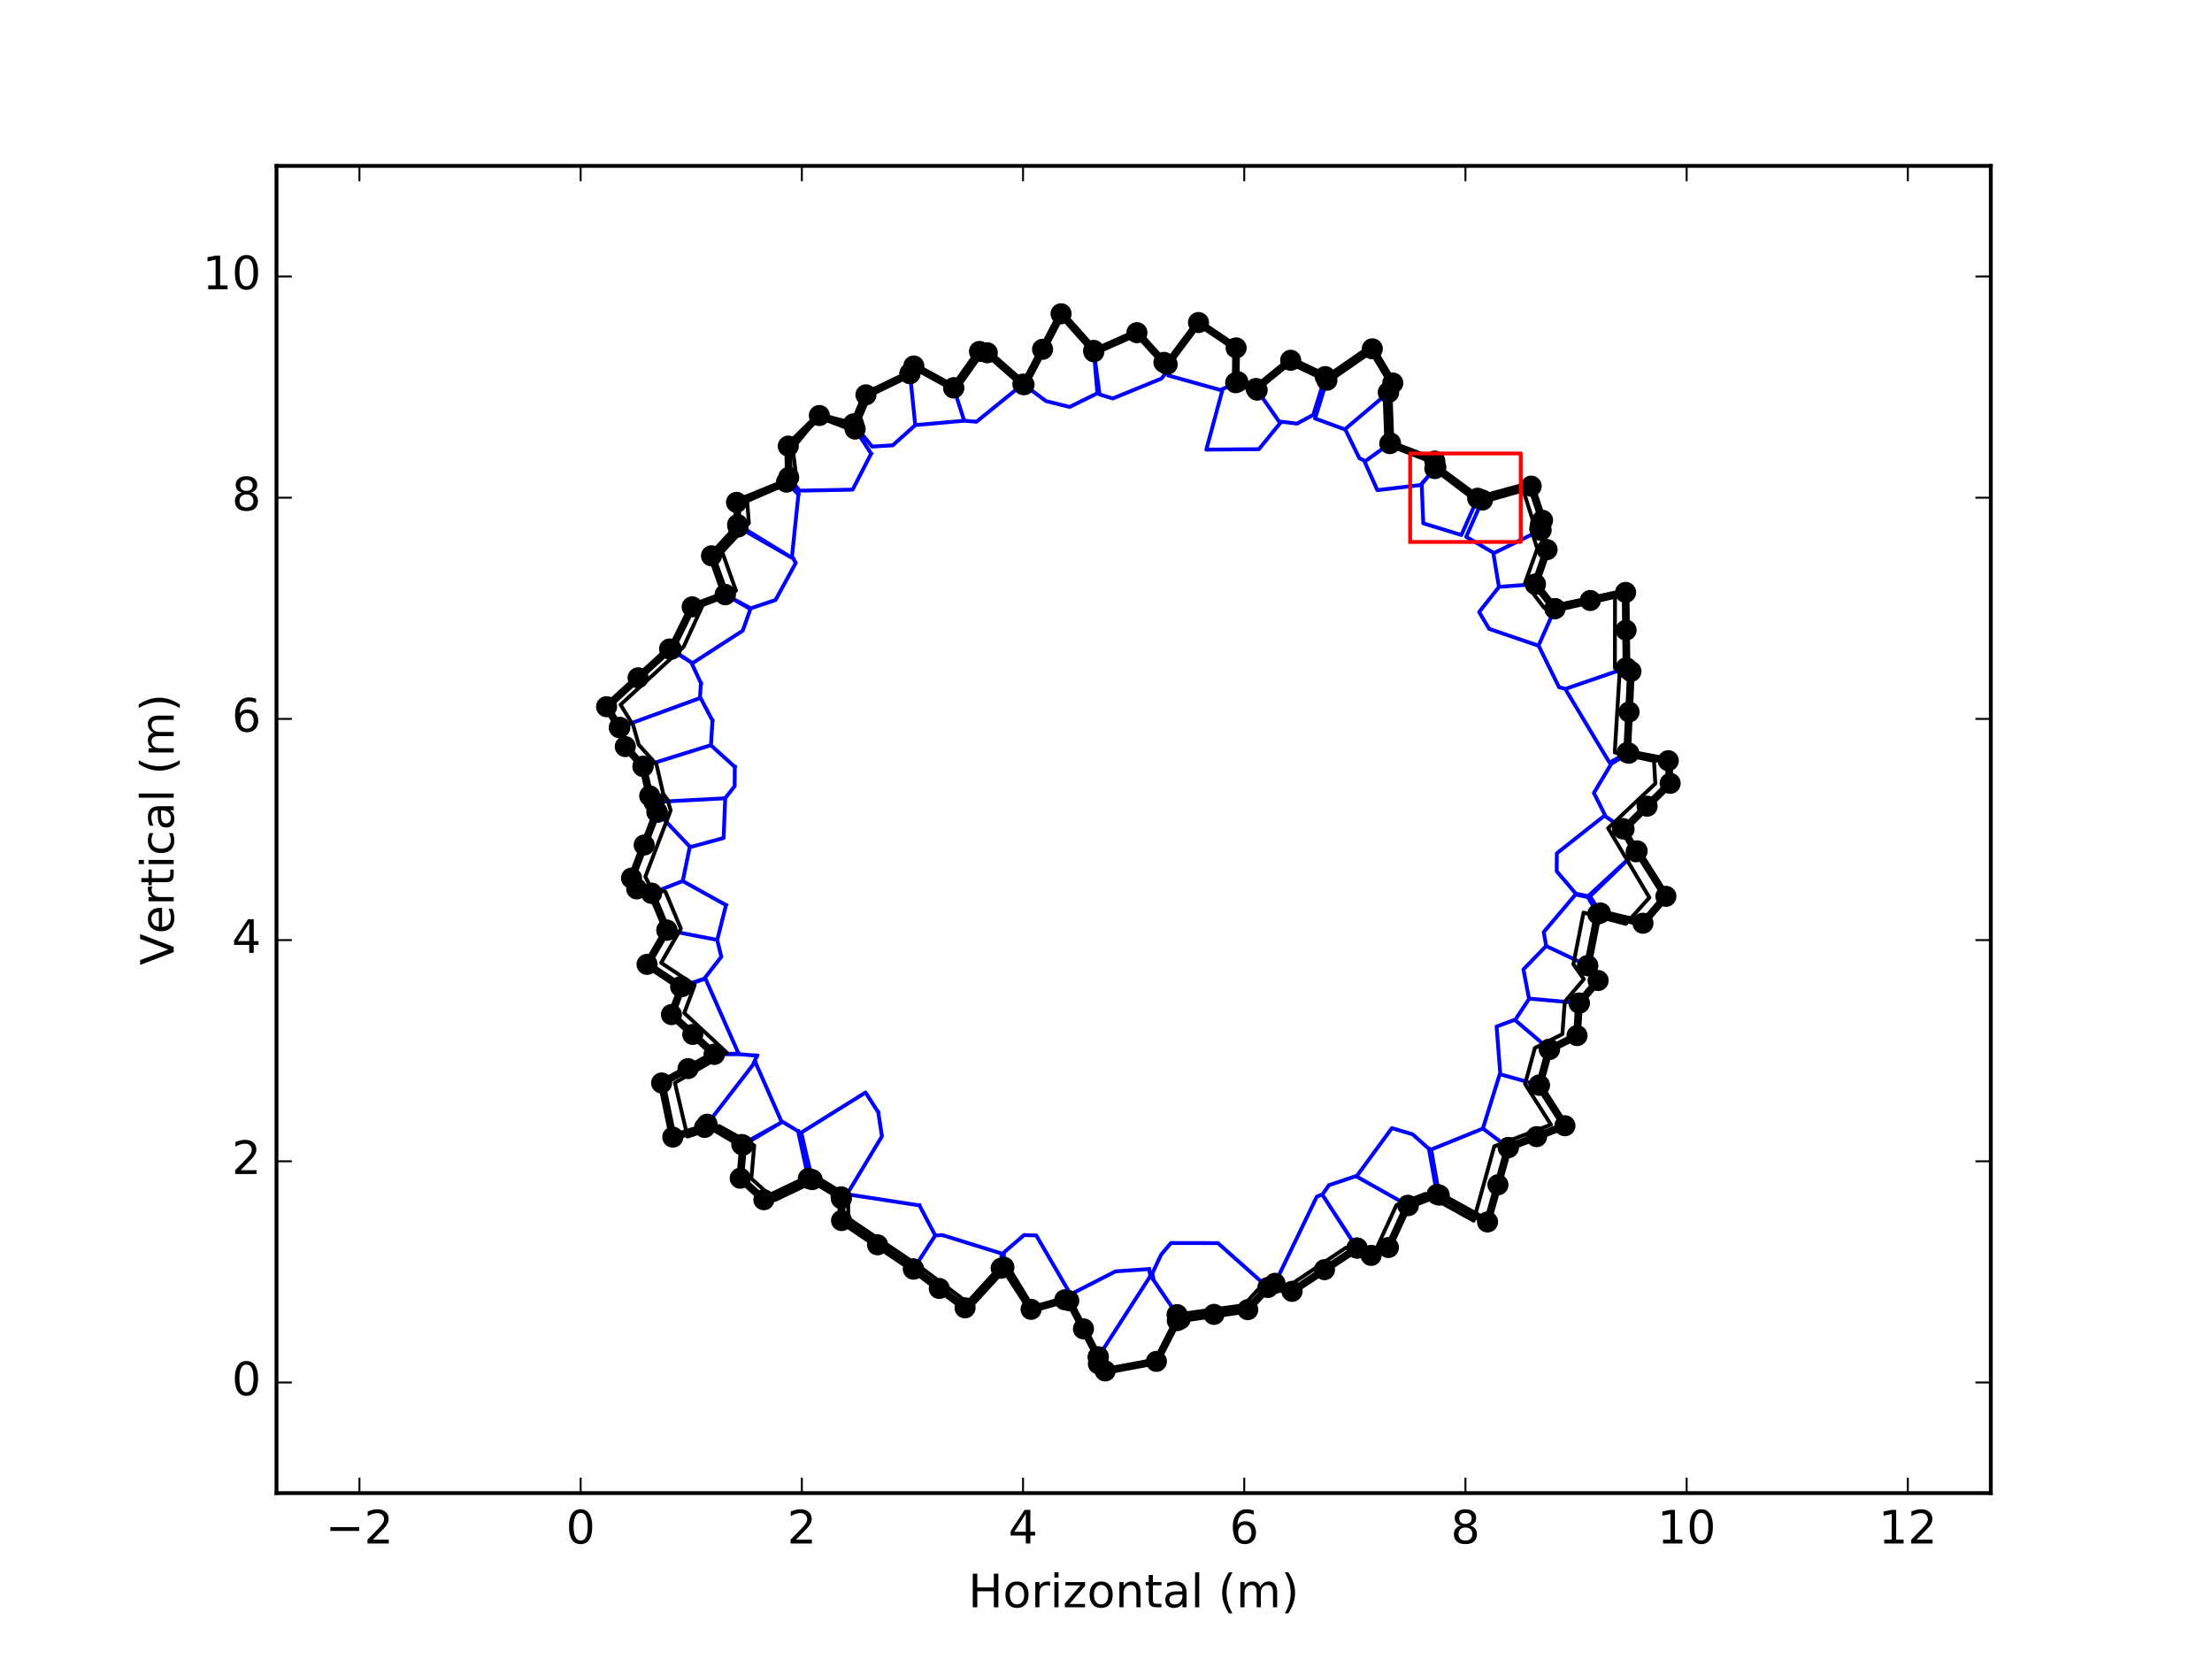 <?xml version="1.0" encoding="utf-8" standalone="no"?>
<!DOCTYPE svg PUBLIC "-//W3C//DTD SVG 1.1//EN"
  "http://www.w3.org/Graphics/SVG/1.1/DTD/svg11.dtd">
<!-- Created with matplotlib (http://matplotlib.org/) -->
<svg height="432pt" version="1.1" viewBox="0 0 576 432" width="576pt" xmlns="http://www.w3.org/2000/svg" xmlns:xlink="http://www.w3.org/1999/xlink">
 <defs>
  <style type="text/css">
*{stroke-linecap:butt;stroke-linejoin:round;stroke-miterlimit:100000;}
  </style>
 </defs>
 <g id="figure_1">
  <g id="patch_1">
   <path d="M 0 432 
L 576 432 
L 576 0 
L 0 0 
z
" style="fill:#ffffff;"/>
  </g>
  <g id="axes_1">
   <g id="patch_2">
    <path d="M 72 388.8 
L 518.4 388.8 
L 518.4 43.2 
L 72 43.2 
z
" style="fill:#ffffff;"/>
   </g>
   <g id="line2d_1">
    <path clip-path="url(#p7d3436a0f8)" d="M 191.336 199.693 
L 185.106 194.046 
L 167.422 199.564 
L 169.184 207.239 
L 170.339 208.858 
L 188.798 207.876 
L 191.31 204.719 
L 191.336 199.693 
M 373.625 120.067 
L 361.892 115.514 
L 355.349 120.217 
L 358.658 127.627 
L 369.89 126.311 
L 373.634 122.02 
L 373.625 120.067 
M 179.629 220.467 
L 171.047 211.424 
L 164.444 228.655 
L 165.805 231.471 
L 169.673 232.597 
L 177.799 229.412 
L 179.629 220.467 
M 372.082 299.148 
L 367.862 295.379 
L 362.445 293.763 
L 353.226 306.346 
L 366.725 313.943 
L 374.213 311.014 
L 372.082 299.148 
M 257.086 91.863 
L 255.059 91.518 
L 248.34 100.996 
L 251.073 109.555 
L 254.269 109.817 
L 266.36 100.028 
L 257.086 91.863 
M 299.22 330.46 
L 290.468 331.07 
L 279.495 336.682 
L 278.306 338.678 
L 285.964 353.385 
L 299.557 332.266 
L 299.22 330.46 
M 392.76 298.846 
L 386.171 293.869 
L 372.681 299.336 
L 374.777 311.21 
L 387.357 318.194 
L 392.76 298.846 
M 284.803 91.241 
L 276.307 81.711 
L 266.656 100.189 
L 272.37 104.44 
L 278.528 105.967 
L 285.771 102.407 
L 284.803 91.241 
M 192.318 274.349 
L 188.009 264.591 
L 183.704 254.834 
L 177.556 256.922 
L 174.842 264.2 
L 185.956 274.533 
L 192.318 274.349 
M 303.085 94.355 
L 296.05 86.633 
L 284.838 91.601 
L 286.335 102.707 
L 289.768 103.758 
L 302.435 98.588 
L 303.497 97.243 
L 303.085 94.355 
M 239.412 313.88 
L 230.152 312.457 
L 220.896 311.034 
L 219.093 312.103 
L 219.133 317.828 
L 237.876 330.448 
L 243.539 321.702 
L 239.412 313.88 
M 411.264 261.204 
L 398.226 260.029 
L 394.52 265.628 
L 403.502 273.275 
L 410.656 269.663 
L 411.264 261.204 
M 384.774 129.738 
L 373.893 121.712 
L 370.21 126.055 
L 370.616 136.264 
L 380.546 139.32 
L 384.774 129.738 
M 361.587 102.154 
L 350.268 111.744 
L 353.978 119.316 
L 355.542 120.079 
L 362.085 115.37 
L 361.587 102.154 
M 306.513 342.319 
L 299.604 332.192 
L 286.013 353.308 
L 286.019 355.119 
L 287.784 356.983 
L 301.13 354.5 
L 306.567 343.878 
L 306.513 342.319 
M 321.883 90.593 
L 312.085 83.989 
L 303.935 94.867 
L 304.209 97.773 
L 317.837 101.56 
L 321.774 99.66 
L 321.883 90.593 
M 404.899 158.504 
L 399.819 152.113 
L 390.344 152.819 
L 385.16 159.373 
L 387.78 163.76 
L 400.617 168.14 
L 404.899 158.504 
M 236.952 97.284 
L 225.492 102.816 
L 222.261 110.379 
L 227.102 116.286 
L 232.482 115.957 
L 238.334 110.701 
L 236.952 97.284 
M 413.412 251.441 
L 402.604 246.341 
L 396.7 252.438 
L 398.151 260.024 
L 411.189 261.199 
L 416.148 255.324 
L 413.412 251.441 
M 248.337 100.993 
L 237.954 95.305 
L 236.952 97.284 
L 238.334 110.701 
L 251.073 109.555 
L 248.337 100.993 
M 434.411 198.086 
L 424.149 196.142 
L 419.596 198.867 
L 415.043 206.476 
L 418.136 212.633 
L 422.902 215.888 
L 434.909 203.973 
L 434.411 198.086 
M 362.676 99.74 
L 357.342 90.832 
L 345.525 99.014 
L 342.438 108.971 
L 350.194 111.807 
L 361.509 102.22 
L 362.676 99.74 
M 344.295 311.028 
L 342.89 311.613 
L 332.009 334.168 
L 336.45 336.262 
L 353.336 324.979 
L 344.295 311.028 
M 333.354 110.172 
L 327.361 101.595 
L 322.324 99.395 
L 318.387 101.295 
L 314.124 117.081 
L 327.816 116.963 
L 333.354 110.172 
M 278.418 336.438 
L 269.842 321.708 
L 266.674 321.601 
L 261.415 326.14 
L 261.415 329.982 
L 268.494 340.951 
L 277.281 338.464 
L 278.418 336.438 
M 197.145 274.89 
L 192.401 274.513 
L 186.036 274.527 
L 172.285 282.004 
L 175.199 296.099 
L 183.482 293.579 
L 196.007 277.358 
L 197.145 274.89 
M 413.473 233.6 
L 410.259 232.934 
L 401.979 242.715 
L 402.641 246.358 
L 413.45 251.459 
L 416.068 238 
L 413.473 233.6 
M 196.658 276.52 
L 184.133 292.738 
L 193.15 298.031 
L 203.576 292.228 
L 196.658 276.52 
M 206.574 145.457 
L 199.385 141.342 
L 192.197 137.226 
L 185.273 144.729 
L 188.856 154.826 
L 195.503 158.412 
L 201.943 156.24 
L 207.216 146.601 
L 206.574 145.457 
M 401.676 135.49 
L 398.716 126.59 
L 386.024 130.202 
L 381.796 139.784 
L 389.033 144.017 
L 401.311 137.995 
L 401.676 135.49 
M 228.692 289.633 
L 225.386 284.481 
L 208.644 294.921 
L 211.499 307.178 
L 219.03 311.651 
L 220.818 310.556 
L 229.657 295.888 
L 228.692 289.633 
M 423.305 154.267 
L 414.109 156.37 
L 404.914 158.472 
L 400.631 168.106 
L 405.985 178.969 
L 407.71 179.364 
L 423.541 173.909 
L 423.305 154.267 
M 330.155 335.264 
L 323.652 329.484 
L 317.151 323.703 
L 304.92 323.68 
L 302.363 326.699 
L 300.07 331.567 
L 300.41 333.371 
L 307.316 343.496 
L 324.913 341.03 
L 330.155 335.264 
M 195.399 158.593 
L 188.856 154.823 
L 180.245 158.028 
L 174.803 169.073 
L 180.331 172.688 
L 193.412 164.223 
L 195.399 158.593 
M 401.149 138.076 
L 388.872 144.098 
L 390.318 152.821 
L 399.787 152.116 
L 402.854 143.124 
L 401.149 138.076 
M 422.499 215.755 
L 417.807 212.394 
L 405.395 222.198 
L 405.36 226.872 
L 410.331 232.695 
L 413.545 233.358 
L 426.053 221.806 
L 422.499 215.755 
M 345.079 98.064 
L 336.093 93.819 
L 327.059 101.16 
L 333.052 109.737 
L 337.758 110.304 
L 341.986 108.017 
L 345.079 98.064 
M 260.807 326.405 
L 253.092 324.012 
L 245.379 321.615 
L 243.527 321.716 
L 237.862 330.466 
L 251.294 340.553 
L 260.712 330.244 
L 260.807 326.405 
M 403.416 273.203 
L 394.433 265.553 
L 389.716 267.31 
L 390.678 279.755 
L 400.884 282.597 
L 403.416 273.203 
M 185.524 187.62 
L 182.413 181.722 
L 161.412 189.406 
L 162.822 194.409 
L 167.45 199.552 
L 185.135 194.037 
L 185.524 187.62 
M 207.91 128.776 
L 204.797 125.545 
L 191.791 130.812 
L 192.067 136.596 
L 206.196 145.247 
L 207.91 128.776 
M 366.578 313.86 
L 359.827 310.061 
L 353.076 306.262 
L 346.038 308.627 
L 344.33 311.083 
L 353.408 325.008 
L 357.036 326.9 
L 361.535 324.85 
L 366.578 313.86 
M 186.754 244.748 
L 173.642 242.214 
L 168.497 251.116 
L 177.235 256.922 
L 183.39 254.84 
L 187.831 249.143 
L 186.754 244.748 
M 433.803 233.404 
L 426.303 221.561 
L 414.06 233.398 
L 416.753 237.741 
L 427.824 240.408 
L 433.803 233.404 
M 182.532 177.921 
L 179.984 172.457 
L 174.355 168.998 
L 157.954 184.023 
L 161.255 189.464 
L 182.255 181.78 
L 182.532 177.921 
M 188.842 207.873 
L 170.383 208.855 
L 171.155 211.536 
L 179.736 220.582 
L 188.43 218.215 
L 188.842 207.873 
M 400.74 282.557 
L 390.531 279.714 
L 386.148 293.852 
L 392.751 298.809 
L 407.506 293.141 
L 400.74 282.557 
M 189.055 235.685 
L 177.774 229.424 
L 169.649 232.606 
L 173.658 242.217 
L 186.771 244.751 
L 189.055 235.685 
M 423.429 173.946 
L 415.512 176.676 
L 407.595 179.404 
L 419.135 198.625 
L 423.714 195.947 
L 424.693 174.845 
L 423.429 173.946 
M 207.829 294.564 
L 203.766 292.11 
L 193.501 298.192 
L 192.756 306.806 
L 198.91 312.405 
L 210.493 306.864 
L 207.829 294.564 
M 226.849 118.123 
L 222.673 111.732 
L 213.362 108.199 
L 205.269 116.168 
L 205.37 124.304 
L 208.218 127.771 
L 222.031 127.5 
L 226.849 118.123 
L 226.849 118.123 
" style="fill:none;stroke:#0000ff;stroke-linecap:square;"/>
   </g>
   <g id="line2d_2">
    <path clip-path="url(#p7d3436a0f8)" d="M 173.872 208.362 
L 174.645 211.041 
L 174.645 211.041 
L 174.645 211.041 
L 174.637 211.035 
L 168.048 228.269 
L 169.411 231.083 
L 173.281 232.206 
L 173.278 232.206 
L 177.296 241.811 
L 177.295 241.811 
L 172.159 250.716 
L 180.901 256.513 
L 180.901 256.513 
L 178.184 263.785 
L 189.291 274.121 
L 189.291 274.121 
L 175.739 281.955 
L 179.026 295.966 
L 187.243 293.219 
L 196.402 298.276 
L 195.65 306.89 
L 201.804 312.489 
L 213.394 306.953 
L 213.394 306.953 
L 220.856 311.544 
L 220.893 317.267 
L 239.622 329.907 
L 253.043 340.006 
L 262.469 329.711 
L 262.469 329.711 
L 269.254 340.86 
L 278.107 338.612 
L 285.762 353.319 
L 285.768 353.31 
L 285.774 355.121 
L 287.539 356.984 
L 300.885 354.504 
L 306.325 343.888 
L 306.271 342.329 
L 306.274 342.334 
L 323.87 339.878 
L 329.124 334.112 
L 333.567 336.203 
L 350.447 324.916 
L 350.447 324.919 
L 354.073 326.817 
L 358.574 324.775 
L 363.64 313.796 
L 363.64 313.796 
L 371.137 310.884 
L 383.725 317.857 
L 389.105 298.503 
L 403.871 292.864 
L 397.123 282.269 
L 397.129 282.272 
L 399.678 272.889 
L 399.678 272.889 
L 406.84 269.292 
L 407.465 260.836 
L 412.433 254.969 
L 409.703 251.084 
L 409.706 251.084 
L 412.347 237.632 
L 423.351 240.575 
L 429.503 233.721 
L 418.749 215.649 
L 418.752 215.649 
L 431.047 204.036 
L 430.692 198.141 
L 420.48 195.947 
L 421.762 174.871 
L 420.509 173.955 
L 420.552 154.319 
L 402.097 158.265 
L 397.109 151.805 
L 397.109 151.805 
L 400.303 142.862 
L 398.673 137.791 
L 398.676 137.791 
L 399.076 135.288 
L 396.245 126.354 
L 383.498 129.784 
L 372.73 121.602 
L 372.73 121.605 
L 372.721 119.652 
L 360.991 115.096 
L 360.991 115.096 
L 360.498 101.886 
L 360.498 101.886 
L 361.665 99.406 
L 356.337 90.498 
L 344.514 98.677 
L 335.529 94.432 
L 326.491 101.771 
L 326.491 101.768 
L 321.454 99.57 
L 321.457 99.567 
L 321.566 90.507 
L 311.766 83.906 
L 303.61 94.778 
L 296.948 86.734 
L 285.512 91.166 
L 285.512 91.161 
L 277.016 81.636 
L 267.359 100.117 
L 258.083 91.958 
L 256.058 91.616 
L 249.336 101.091 
L 249.336 101.091 
L 238.951 95.409 
L 237.948 97.387 
L 237.948 97.387 
L 226.492 102.92 
L 223.26 110.483 
L 223.258 110.48 
L 213.618 107.974 
L 206.433 116.767 
L 207.412 124.839 
L 207.412 124.839 
L 194.561 130.478 
L 195.005 136.25 
L 195.005 136.247 
L 188.076 143.747 
L 191.655 153.841 
L 191.647 153.838 
L 183.131 157.28 
L 178 168.471 
L 178 168.471 
L 161.592 183.496 
L 164.911 188.928 
L 166.322 193.928 
L 170.952 199.071 
L 170.95 199.071 
L 172.714 206.747 
L 173.87 208.362 
L 173.87 208.362 
" style="fill:none;stroke:#000000;stroke-linecap:square;"/>
   </g>
   <g id="line2d_3">
    <path clip-path="url(#p7d3436a0f8)" d="M 170.383 208.855 
L 171.155 211.536 
L 171.155 211.536 
L 171.155 211.536 
L 171.047 211.424 
L 164.444 228.655 
L 165.805 231.471 
L 169.673 232.597 
L 169.649 232.606 
L 173.658 242.217 
L 173.642 242.214 
L 168.497 251.116 
L 177.235 256.922 
L 177.556 256.922 
L 174.842 264.2 
L 186.036 274.527 
L 172.285 282.004 
L 175.199 296.099 
L 183.482 293.579 
L 184.133 292.738 
L 193.501 298.192 
L 192.756 306.806 
L 198.91 312.405 
L 210.493 306.864 
L 211.499 307.178 
L 219.03 311.651 
L 219.093 312.103 
L 219.133 317.828 
L 237.876 330.448 
L 237.862 330.466 
L 251.294 340.553 
L 260.712 330.244 
L 261.415 329.982 
L 268.494 340.951 
L 277.281 338.464 
L 278.306 338.678 
L 285.964 353.385 
L 286.013 353.308 
L 286.019 355.119 
L 287.784 356.983 
L 301.13 354.5 
L 306.567 343.878 
L 306.513 342.319 
L 307.316 343.496 
L 324.913 341.03 
L 330.155 335.264 
L 332.009 334.168 
L 336.45 336.262 
L 353.408 325.008 
L 357.036 326.9 
L 361.535 324.85 
L 366.578 313.86 
L 366.725 313.943 
L 374.213 311.014 
L 374.777 311.21 
L 387.357 318.194 
L 392.751 298.809 
L 407.506 293.141 
L 400.74 282.557 
L 400.884 282.597 
L 403.416 273.203 
L 403.502 273.275 
L 410.656 269.663 
L 411.189 261.199 
L 416.148 255.324 
L 413.412 251.441 
L 413.45 251.459 
L 416.068 238 
L 416.753 237.741 
L 427.824 240.408 
L 433.803 233.404 
L 426.303 221.561 
L 426.053 221.806 
L 422.499 215.755 
L 422.902 215.888 
L 434.909 203.973 
L 434.411 198.086 
L 424.149 196.142 
L 423.714 195.947 
L 424.693 174.845 
L 423.429 173.946 
L 423.541 173.909 
L 423.305 154.267 
L 404.899 158.504 
L 399.787 152.116 
L 402.854 143.124 
L 401.149 138.076 
L 401.311 137.995 
L 401.676 135.49 
L 398.716 126.59 
L 386.024 130.202 
L 384.774 129.738 
L 373.893 121.712 
L 373.634 122.02 
L 373.625 120.067 
L 361.892 115.514 
L 362.085 115.37 
L 361.587 102.154 
L 361.509 102.22 
L 362.676 99.74 
L 357.342 90.832 
L 345.525 99.014 
L 345.079 98.064 
L 336.093 93.819 
L 327.059 101.16 
L 327.361 101.595 
L 322.324 99.395 
L 321.774 99.66 
L 321.883 90.593 
L 312.085 83.989 
L 303.935 94.867 
L 303.085 94.355 
L 296.05 86.633 
L 284.838 91.601 
L 284.803 91.241 
L 276.307 81.711 
L 266.656 100.189 
L 266.36 100.028 
L 257.086 91.863 
L 255.059 91.518 
L 248.34 100.996 
L 248.337 100.993 
L 237.954 95.305 
L 236.952 97.284 
L 236.952 97.284 
L 225.492 102.816 
L 222.261 110.379 
L 222.673 111.732 
L 213.362 108.199 
L 205.269 116.168 
L 205.37 124.304 
L 204.797 125.545 
L 191.791 130.812 
L 192.197 137.226 
L 185.273 144.729 
L 188.856 154.826 
L 188.856 154.823 
L 180.245 158.028 
L 174.803 169.073 
L 174.355 168.998 
L 157.954 184.023 
L 161.255 189.464 
L 161.412 189.406 
L 162.822 194.409 
L 167.45 199.552 
L 167.422 199.564 
L 169.184 207.239 
L 170.339 208.858 
L 170.339 208.858 
" style="fill:none;stroke:#000000;stroke-linecap:square;stroke-width:2.0;"/>
    <defs>
     <path d="M 0 2.5 
C 0.663 2.5 1.299 2.237 1.768 1.768 
C 2.237 1.299 2.5 0.663 2.5 0 
C 2.5 -0.663 2.237 -1.299 1.768 -1.768 
C 1.299 -2.237 0.663 -2.5 0 -2.5 
C -0.663 -2.5 -1.299 -2.237 -1.768 -1.768 
C -2.237 -1.299 -2.5 -0.663 -2.5 0 
C -2.5 0.663 -2.237 1.299 -1.768 1.768 
C -1.299 2.237 -0.663 2.5 0 2.5 
z
" id="m423e2dfbf1" style="stroke:#000000;stroke-width:0.5;"/>
    </defs>
    <g clip-path="url(#p7d3436a0f8)">
     <use style="stroke:#000000;stroke-width:0.5;" x="170.383" xlink:href="#m423e2dfbf1" y="208.855"/>
     <use style="stroke:#000000;stroke-width:0.5;" x="171.155" xlink:href="#m423e2dfbf1" y="211.536"/>
     <use style="stroke:#000000;stroke-width:0.5;" x="171.047" xlink:href="#m423e2dfbf1" y="211.424"/>
     <use style="stroke:#000000;stroke-width:0.5;" x="167.747" xlink:href="#m423e2dfbf1" y="220.041"/>
     <use style="stroke:#000000;stroke-width:0.5;" x="164.444" xlink:href="#m423e2dfbf1" y="228.655"/>
     <use style="stroke:#000000;stroke-width:0.5;" x="165.805" xlink:href="#m423e2dfbf1" y="231.471"/>
     <use style="stroke:#000000;stroke-width:0.5;" x="169.673" xlink:href="#m423e2dfbf1" y="232.597"/>
     <use style="stroke:#000000;stroke-width:0.5;" x="169.649" xlink:href="#m423e2dfbf1" y="232.606"/>
     <use style="stroke:#000000;stroke-width:0.5;" x="173.658" xlink:href="#m423e2dfbf1" y="242.217"/>
     <use style="stroke:#000000;stroke-width:0.5;" x="173.642" xlink:href="#m423e2dfbf1" y="242.214"/>
     <use style="stroke:#000000;stroke-width:0.5;" x="168.497" xlink:href="#m423e2dfbf1" y="251.116"/>
     <use style="stroke:#000000;stroke-width:0.5;" x="177.235" xlink:href="#m423e2dfbf1" y="256.922"/>
     <use style="stroke:#000000;stroke-width:0.5;" x="177.556" xlink:href="#m423e2dfbf1" y="256.922"/>
     <use style="stroke:#000000;stroke-width:0.5;" x="174.842" xlink:href="#m423e2dfbf1" y="264.2"/>
     <use style="stroke:#000000;stroke-width:0.5;" x="180.397" xlink:href="#m423e2dfbf1" y="269.366"/>
     <use style="stroke:#000000;stroke-width:0.5;" x="185.956" xlink:href="#m423e2dfbf1" y="274.533"/>
     <use style="stroke:#000000;stroke-width:0.5;" x="186.036" xlink:href="#m423e2dfbf1" y="274.527"/>
     <use style="stroke:#000000;stroke-width:0.5;" x="179.161" xlink:href="#m423e2dfbf1" y="278.266"/>
     <use style="stroke:#000000;stroke-width:0.5;" x="172.285" xlink:href="#m423e2dfbf1" y="282.004"/>
     <use style="stroke:#000000;stroke-width:0.5;" x="175.199" xlink:href="#m423e2dfbf1" y="296.099"/>
     <use style="stroke:#000000;stroke-width:0.5;" x="183.482" xlink:href="#m423e2dfbf1" y="293.579"/>
     <use style="stroke:#000000;stroke-width:0.5;" x="184.133" xlink:href="#m423e2dfbf1" y="292.738"/>
     <use style="stroke:#000000;stroke-width:0.5;" x="193.15" xlink:href="#m423e2dfbf1" y="298.031"/>
     <use style="stroke:#000000;stroke-width:0.5;" x="193.501" xlink:href="#m423e2dfbf1" y="298.192"/>
     <use style="stroke:#000000;stroke-width:0.5;" x="192.756" xlink:href="#m423e2dfbf1" y="306.806"/>
     <use style="stroke:#000000;stroke-width:0.5;" x="198.91" xlink:href="#m423e2dfbf1" y="312.405"/>
     <use style="stroke:#000000;stroke-width:0.5;" x="210.493" xlink:href="#m423e2dfbf1" y="306.864"/>
     <use style="stroke:#000000;stroke-width:0.5;" x="211.499" xlink:href="#m423e2dfbf1" y="307.178"/>
     <use style="stroke:#000000;stroke-width:0.5;" x="219.03" xlink:href="#m423e2dfbf1" y="311.651"/>
     <use style="stroke:#000000;stroke-width:0.5;" x="219.093" xlink:href="#m423e2dfbf1" y="312.103"/>
     <use style="stroke:#000000;stroke-width:0.5;" x="219.133" xlink:href="#m423e2dfbf1" y="317.828"/>
     <use style="stroke:#000000;stroke-width:0.5;" x="228.505" xlink:href="#m423e2dfbf1" y="324.141"/>
     <use style="stroke:#000000;stroke-width:0.5;" x="237.876" xlink:href="#m423e2dfbf1" y="330.448"/>
     <use style="stroke:#000000;stroke-width:0.5;" x="237.862" xlink:href="#m423e2dfbf1" y="330.466"/>
     <use style="stroke:#000000;stroke-width:0.5;" x="244.581" xlink:href="#m423e2dfbf1" y="335.508"/>
     <use style="stroke:#000000;stroke-width:0.5;" x="251.294" xlink:href="#m423e2dfbf1" y="340.553"/>
     <use style="stroke:#000000;stroke-width:0.5;" x="260.712" xlink:href="#m423e2dfbf1" y="330.244"/>
     <use style="stroke:#000000;stroke-width:0.5;" x="261.415" xlink:href="#m423e2dfbf1" y="329.982"/>
     <use style="stroke:#000000;stroke-width:0.5;" x="268.494" xlink:href="#m423e2dfbf1" y="340.951"/>
     <use style="stroke:#000000;stroke-width:0.5;" x="277.281" xlink:href="#m423e2dfbf1" y="338.464"/>
     <use style="stroke:#000000;stroke-width:0.5;" x="278.306" xlink:href="#m423e2dfbf1" y="338.678"/>
     <use style="stroke:#000000;stroke-width:0.5;" x="282.133" xlink:href="#m423e2dfbf1" y="346.031"/>
     <use style="stroke:#000000;stroke-width:0.5;" x="285.964" xlink:href="#m423e2dfbf1" y="353.385"/>
     <use style="stroke:#000000;stroke-width:0.5;" x="286.013" xlink:href="#m423e2dfbf1" y="353.308"/>
     <use style="stroke:#000000;stroke-width:0.5;" x="286.019" xlink:href="#m423e2dfbf1" y="355.119"/>
     <use style="stroke:#000000;stroke-width:0.5;" x="287.784" xlink:href="#m423e2dfbf1" y="356.983"/>
     <use style="stroke:#000000;stroke-width:0.5;" x="301.13" xlink:href="#m423e2dfbf1" y="354.5"/>
     <use style="stroke:#000000;stroke-width:0.5;" x="306.567" xlink:href="#m423e2dfbf1" y="343.878"/>
     <use style="stroke:#000000;stroke-width:0.5;" x="306.513" xlink:href="#m423e2dfbf1" y="342.319"/>
     <use style="stroke:#000000;stroke-width:0.5;" x="307.316" xlink:href="#m423e2dfbf1" y="343.496"/>
     <use style="stroke:#000000;stroke-width:0.5;" x="316.115" xlink:href="#m423e2dfbf1" y="342.263"/>
     <use style="stroke:#000000;stroke-width:0.5;" x="324.913" xlink:href="#m423e2dfbf1" y="341.03"/>
     <use style="stroke:#000000;stroke-width:0.5;" x="330.155" xlink:href="#m423e2dfbf1" y="335.264"/>
     <use style="stroke:#000000;stroke-width:0.5;" x="332.009" xlink:href="#m423e2dfbf1" y="334.168"/>
     <use style="stroke:#000000;stroke-width:0.5;" x="336.45" xlink:href="#m423e2dfbf1" y="336.262"/>
     <use style="stroke:#000000;stroke-width:0.5;" x="344.894" xlink:href="#m423e2dfbf1" y="330.621"/>
     <use style="stroke:#000000;stroke-width:0.5;" x="353.336" xlink:href="#m423e2dfbf1" y="324.979"/>
     <use style="stroke:#000000;stroke-width:0.5;" x="353.408" xlink:href="#m423e2dfbf1" y="325.008"/>
     <use style="stroke:#000000;stroke-width:0.5;" x="357.036" xlink:href="#m423e2dfbf1" y="326.9"/>
     <use style="stroke:#000000;stroke-width:0.5;" x="361.535" xlink:href="#m423e2dfbf1" y="324.85"/>
     <use style="stroke:#000000;stroke-width:0.5;" x="366.578" xlink:href="#m423e2dfbf1" y="313.86"/>
     <use style="stroke:#000000;stroke-width:0.5;" x="366.725" xlink:href="#m423e2dfbf1" y="313.943"/>
     <use style="stroke:#000000;stroke-width:0.5;" x="374.213" xlink:href="#m423e2dfbf1" y="311.014"/>
     <use style="stroke:#000000;stroke-width:0.5;" x="374.777" xlink:href="#m423e2dfbf1" y="311.21"/>
     <use style="stroke:#000000;stroke-width:0.5;" x="387.357" xlink:href="#m423e2dfbf1" y="318.194"/>
     <use style="stroke:#000000;stroke-width:0.5;" x="390.059" xlink:href="#m423e2dfbf1" y="308.52"/>
     <use style="stroke:#000000;stroke-width:0.5;" x="392.76" xlink:href="#m423e2dfbf1" y="298.846"/>
     <use style="stroke:#000000;stroke-width:0.5;" x="392.751" xlink:href="#m423e2dfbf1" y="298.809"/>
     <use style="stroke:#000000;stroke-width:0.5;" x="400.127" xlink:href="#m423e2dfbf1" y="295.975"/>
     <use style="stroke:#000000;stroke-width:0.5;" x="407.506" xlink:href="#m423e2dfbf1" y="293.141"/>
     <use style="stroke:#000000;stroke-width:0.5;" x="400.74" xlink:href="#m423e2dfbf1" y="282.557"/>
     <use style="stroke:#000000;stroke-width:0.5;" x="400.884" xlink:href="#m423e2dfbf1" y="282.597"/>
     <use style="stroke:#000000;stroke-width:0.5;" x="403.416" xlink:href="#m423e2dfbf1" y="273.203"/>
     <use style="stroke:#000000;stroke-width:0.5;" x="403.502" xlink:href="#m423e2dfbf1" y="273.275"/>
     <use style="stroke:#000000;stroke-width:0.5;" x="410.656" xlink:href="#m423e2dfbf1" y="269.663"/>
     <use style="stroke:#000000;stroke-width:0.5;" x="411.264" xlink:href="#m423e2dfbf1" y="261.204"/>
     <use style="stroke:#000000;stroke-width:0.5;" x="411.189" xlink:href="#m423e2dfbf1" y="261.199"/>
     <use style="stroke:#000000;stroke-width:0.5;" x="416.148" xlink:href="#m423e2dfbf1" y="255.324"/>
     <use style="stroke:#000000;stroke-width:0.5;" x="413.412" xlink:href="#m423e2dfbf1" y="251.441"/>
     <use style="stroke:#000000;stroke-width:0.5;" x="413.45" xlink:href="#m423e2dfbf1" y="251.459"/>
     <use style="stroke:#000000;stroke-width:0.5;" x="416.068" xlink:href="#m423e2dfbf1" y="238"/>
     <use style="stroke:#000000;stroke-width:0.5;" x="416.753" xlink:href="#m423e2dfbf1" y="237.741"/>
     <use style="stroke:#000000;stroke-width:0.5;" x="427.824" xlink:href="#m423e2dfbf1" y="240.408"/>
     <use style="stroke:#000000;stroke-width:0.5;" x="433.803" xlink:href="#m423e2dfbf1" y="233.404"/>
     <use style="stroke:#000000;stroke-width:0.5;" x="426.303" xlink:href="#m423e2dfbf1" y="221.561"/>
     <use style="stroke:#000000;stroke-width:0.5;" x="426.053" xlink:href="#m423e2dfbf1" y="221.806"/>
     <use style="stroke:#000000;stroke-width:0.5;" x="422.499" xlink:href="#m423e2dfbf1" y="215.755"/>
     <use style="stroke:#000000;stroke-width:0.5;" x="422.902" xlink:href="#m423e2dfbf1" y="215.888"/>
     <use style="stroke:#000000;stroke-width:0.5;" x="428.904" xlink:href="#m423e2dfbf1" y="209.929"/>
     <use style="stroke:#000000;stroke-width:0.5;" x="434.909" xlink:href="#m423e2dfbf1" y="203.973"/>
     <use style="stroke:#000000;stroke-width:0.5;" x="434.411" xlink:href="#m423e2dfbf1" y="198.086"/>
     <use style="stroke:#000000;stroke-width:0.5;" x="424.149" xlink:href="#m423e2dfbf1" y="196.142"/>
     <use style="stroke:#000000;stroke-width:0.5;" x="423.714" xlink:href="#m423e2dfbf1" y="195.947"/>
     <use style="stroke:#000000;stroke-width:0.5;" x="424.204" xlink:href="#m423e2dfbf1" y="185.397"/>
     <use style="stroke:#000000;stroke-width:0.5;" x="424.693" xlink:href="#m423e2dfbf1" y="174.845"/>
     <use style="stroke:#000000;stroke-width:0.5;" x="423.429" xlink:href="#m423e2dfbf1" y="173.946"/>
     <use style="stroke:#000000;stroke-width:0.5;" x="423.541" xlink:href="#m423e2dfbf1" y="173.909"/>
     <use style="stroke:#000000;stroke-width:0.5;" x="423.423" xlink:href="#m423e2dfbf1" y="164.088"/>
     <use style="stroke:#000000;stroke-width:0.5;" x="423.305" xlink:href="#m423e2dfbf1" y="154.267"/>
     <use style="stroke:#000000;stroke-width:0.5;" x="414.109" xlink:href="#m423e2dfbf1" y="156.37"/>
     <use style="stroke:#000000;stroke-width:0.5;" x="404.914" xlink:href="#m423e2dfbf1" y="158.472"/>
     <use style="stroke:#000000;stroke-width:0.5;" x="404.899" xlink:href="#m423e2dfbf1" y="158.504"/>
     <use style="stroke:#000000;stroke-width:0.5;" x="399.819" xlink:href="#m423e2dfbf1" y="152.113"/>
     <use style="stroke:#000000;stroke-width:0.5;" x="399.787" xlink:href="#m423e2dfbf1" y="152.116"/>
     <use style="stroke:#000000;stroke-width:0.5;" x="402.854" xlink:href="#m423e2dfbf1" y="143.124"/>
     <use style="stroke:#000000;stroke-width:0.5;" x="401.149" xlink:href="#m423e2dfbf1" y="138.076"/>
     <use style="stroke:#000000;stroke-width:0.5;" x="401.311" xlink:href="#m423e2dfbf1" y="137.995"/>
     <use style="stroke:#000000;stroke-width:0.5;" x="401.676" xlink:href="#m423e2dfbf1" y="135.49"/>
     <use style="stroke:#000000;stroke-width:0.5;" x="398.716" xlink:href="#m423e2dfbf1" y="126.59"/>
     <use style="stroke:#000000;stroke-width:0.5;" x="386.024" xlink:href="#m423e2dfbf1" y="130.202"/>
     <use style="stroke:#000000;stroke-width:0.5;" x="384.774" xlink:href="#m423e2dfbf1" y="129.738"/>
     <use style="stroke:#000000;stroke-width:0.5;" x="373.893" xlink:href="#m423e2dfbf1" y="121.712"/>
     <use style="stroke:#000000;stroke-width:0.5;" x="373.634" xlink:href="#m423e2dfbf1" y="122.02"/>
     <use style="stroke:#000000;stroke-width:0.5;" x="373.625" xlink:href="#m423e2dfbf1" y="120.067"/>
     <use style="stroke:#000000;stroke-width:0.5;" x="361.892" xlink:href="#m423e2dfbf1" y="115.514"/>
     <use style="stroke:#000000;stroke-width:0.5;" x="362.085" xlink:href="#m423e2dfbf1" y="115.37"/>
     <use style="stroke:#000000;stroke-width:0.5;" x="361.587" xlink:href="#m423e2dfbf1" y="102.154"/>
     <use style="stroke:#000000;stroke-width:0.5;" x="361.509" xlink:href="#m423e2dfbf1" y="102.22"/>
     <use style="stroke:#000000;stroke-width:0.5;" x="362.676" xlink:href="#m423e2dfbf1" y="99.74"/>
     <use style="stroke:#000000;stroke-width:0.5;" x="357.342" xlink:href="#m423e2dfbf1" y="90.832"/>
     <use style="stroke:#000000;stroke-width:0.5;" x="345.525" xlink:href="#m423e2dfbf1" y="99.014"/>
     <use style="stroke:#000000;stroke-width:0.5;" x="345.079" xlink:href="#m423e2dfbf1" y="98.064"/>
     <use style="stroke:#000000;stroke-width:0.5;" x="336.093" xlink:href="#m423e2dfbf1" y="93.819"/>
     <use style="stroke:#000000;stroke-width:0.5;" x="327.059" xlink:href="#m423e2dfbf1" y="101.16"/>
     <use style="stroke:#000000;stroke-width:0.5;" x="327.361" xlink:href="#m423e2dfbf1" y="101.595"/>
     <use style="stroke:#000000;stroke-width:0.5;" x="322.324" xlink:href="#m423e2dfbf1" y="99.395"/>
     <use style="stroke:#000000;stroke-width:0.5;" x="321.774" xlink:href="#m423e2dfbf1" y="99.66"/>
     <use style="stroke:#000000;stroke-width:0.5;" x="321.883" xlink:href="#m423e2dfbf1" y="90.593"/>
     <use style="stroke:#000000;stroke-width:0.5;" x="312.085" xlink:href="#m423e2dfbf1" y="83.989"/>
     <use style="stroke:#000000;stroke-width:0.5;" x="303.935" xlink:href="#m423e2dfbf1" y="94.867"/>
     <use style="stroke:#000000;stroke-width:0.5;" x="303.085" xlink:href="#m423e2dfbf1" y="94.355"/>
     <use style="stroke:#000000;stroke-width:0.5;" x="296.05" xlink:href="#m423e2dfbf1" y="86.633"/>
     <use style="stroke:#000000;stroke-width:0.5;" x="284.838" xlink:href="#m423e2dfbf1" y="91.601"/>
     <use style="stroke:#000000;stroke-width:0.5;" x="284.803" xlink:href="#m423e2dfbf1" y="91.241"/>
     <use style="stroke:#000000;stroke-width:0.5;" x="276.307" xlink:href="#m423e2dfbf1" y="81.711"/>
     <use style="stroke:#000000;stroke-width:0.5;" x="271.483" xlink:href="#m423e2dfbf1" y="90.95"/>
     <use style="stroke:#000000;stroke-width:0.5;" x="266.656" xlink:href="#m423e2dfbf1" y="100.189"/>
     <use style="stroke:#000000;stroke-width:0.5;" x="266.36" xlink:href="#m423e2dfbf1" y="100.028"/>
     <use style="stroke:#000000;stroke-width:0.5;" x="257.086" xlink:href="#m423e2dfbf1" y="91.863"/>
     <use style="stroke:#000000;stroke-width:0.5;" x="255.059" xlink:href="#m423e2dfbf1" y="91.518"/>
     <use style="stroke:#000000;stroke-width:0.5;" x="248.34" xlink:href="#m423e2dfbf1" y="100.996"/>
     <use style="stroke:#000000;stroke-width:0.5;" x="248.337" xlink:href="#m423e2dfbf1" y="100.993"/>
     <use style="stroke:#000000;stroke-width:0.5;" x="237.954" xlink:href="#m423e2dfbf1" y="95.305"/>
     <use style="stroke:#000000;stroke-width:0.5;" x="236.952" xlink:href="#m423e2dfbf1" y="97.284"/>
     <use style="stroke:#000000;stroke-width:0.5;" x="236.952" xlink:href="#m423e2dfbf1" y="97.284"/>
     <use style="stroke:#000000;stroke-width:0.5;" x="225.492" xlink:href="#m423e2dfbf1" y="102.816"/>
     <use style="stroke:#000000;stroke-width:0.5;" x="222.261" xlink:href="#m423e2dfbf1" y="110.379"/>
     <use style="stroke:#000000;stroke-width:0.5;" x="222.673" xlink:href="#m423e2dfbf1" y="111.732"/>
     <use style="stroke:#000000;stroke-width:0.5;" x="213.362" xlink:href="#m423e2dfbf1" y="108.199"/>
     <use style="stroke:#000000;stroke-width:0.5;" x="205.269" xlink:href="#m423e2dfbf1" y="116.168"/>
     <use style="stroke:#000000;stroke-width:0.5;" x="205.37" xlink:href="#m423e2dfbf1" y="124.304"/>
     <use style="stroke:#000000;stroke-width:0.5;" x="204.797" xlink:href="#m423e2dfbf1" y="125.545"/>
     <use style="stroke:#000000;stroke-width:0.5;" x="191.791" xlink:href="#m423e2dfbf1" y="130.812"/>
     <use style="stroke:#000000;stroke-width:0.5;" x="192.067" xlink:href="#m423e2dfbf1" y="136.596"/>
     <use style="stroke:#000000;stroke-width:0.5;" x="192.197" xlink:href="#m423e2dfbf1" y="137.226"/>
     <use style="stroke:#000000;stroke-width:0.5;" x="185.273" xlink:href="#m423e2dfbf1" y="144.729"/>
     <use style="stroke:#000000;stroke-width:0.5;" x="188.856" xlink:href="#m423e2dfbf1" y="154.826"/>
     <use style="stroke:#000000;stroke-width:0.5;" x="188.856" xlink:href="#m423e2dfbf1" y="154.823"/>
     <use style="stroke:#000000;stroke-width:0.5;" x="180.245" xlink:href="#m423e2dfbf1" y="158.028"/>
     <use style="stroke:#000000;stroke-width:0.5;" x="174.803" xlink:href="#m423e2dfbf1" y="169.073"/>
     <use style="stroke:#000000;stroke-width:0.5;" x="174.355" xlink:href="#m423e2dfbf1" y="168.998"/>
     <use style="stroke:#000000;stroke-width:0.5;" x="166.155" xlink:href="#m423e2dfbf1" y="176.512"/>
     <use style="stroke:#000000;stroke-width:0.5;" x="157.954" xlink:href="#m423e2dfbf1" y="184.023"/>
     <use style="stroke:#000000;stroke-width:0.5;" x="161.255" xlink:href="#m423e2dfbf1" y="189.464"/>
     <use style="stroke:#000000;stroke-width:0.5;" x="161.412" xlink:href="#m423e2dfbf1" y="189.406"/>
     <use style="stroke:#000000;stroke-width:0.5;" x="162.822" xlink:href="#m423e2dfbf1" y="194.409"/>
     <use style="stroke:#000000;stroke-width:0.5;" x="167.45" xlink:href="#m423e2dfbf1" y="199.552"/>
     <use style="stroke:#000000;stroke-width:0.5;" x="167.422" xlink:href="#m423e2dfbf1" y="199.564"/>
     <use style="stroke:#000000;stroke-width:0.5;" x="169.184" xlink:href="#m423e2dfbf1" y="207.239"/>
     <use style="stroke:#000000;stroke-width:0.5;" x="170.339" xlink:href="#m423e2dfbf1" y="208.858"/>
    </g>
   </g>
   <g id="line2d_4">
    <path clip-path="url(#p7d3436a0f8)" d="M 367.2 141.12 
L 396 141.12 
L 396 118.08 
L 367.2 118.08 
L 367.2 141.12 
" style="fill:none;stroke:#ff0000;stroke-linecap:square;"/>
   </g>
   <g id="patch_3">
    <path d="M 72 43.2 
L 518.4 43.2 
" style="fill:none;stroke:#000000;stroke-linecap:square;stroke-linejoin:miter;"/>
   </g>
   <g id="patch_4">
    <path d="M 518.4 388.8 
L 518.4 43.2 
" style="fill:none;stroke:#000000;stroke-linecap:square;stroke-linejoin:miter;"/>
   </g>
   <g id="patch_5">
    <path d="M 72 388.8 
L 518.4 388.8 
" style="fill:none;stroke:#000000;stroke-linecap:square;stroke-linejoin:miter;"/>
   </g>
   <g id="patch_6">
    <path d="M 72 388.8 
L 72 43.2 
" style="fill:none;stroke:#000000;stroke-linecap:square;stroke-linejoin:miter;"/>
   </g>
   <g id="matplotlib.axis_1">
    <g id="xtick_1">
     <g id="line2d_5">
      <defs>
       <path d="M 0 0 
L 0 -4 
" id="m415a775eb8" style="stroke:#000000;stroke-width:0.5;"/>
      </defs>
      <g>
       <use style="stroke:#000000;stroke-width:0.5;" x="93.6" xlink:href="#m415a775eb8" y="388.8"/>
      </g>
     </g>
     <g id="line2d_6">
      <defs>
       <path d="M 0 0 
L 0 4 
" id="m09016efe1d" style="stroke:#000000;stroke-width:0.5;"/>
      </defs>
      <g>
       <use style="stroke:#000000;stroke-width:0.5;" x="93.6" xlink:href="#m09016efe1d" y="43.2"/>
      </g>
     </g>
     <g id="text_1">
      <!-- −2 -->
      <defs>
       <path d="M 10.594 35.5 
L 73.188 35.5 
L 73.188 27.203 
L 10.594 27.203 
z
" id="BitstreamVeraSans-Roman-2212"/>
       <path d="M 19.188 8.297 
L 53.609 8.297 
L 53.609 0 
L 7.328 0 
L 7.328 8.297 
Q 12.938 14.109 22.625 23.891 
Q 32.328 33.688 34.812 36.531 
Q 39.547 41.844 41.422 45.531 
Q 43.312 49.219 43.312 52.781 
Q 43.312 58.594 39.234 62.25 
Q 35.156 65.922 28.609 65.922 
Q 23.969 65.922 18.812 64.312 
Q 13.672 62.703 7.812 59.422 
L 7.812 69.391 
Q 13.766 71.781 18.938 73 
Q 24.125 74.219 28.422 74.219 
Q 39.75 74.219 46.484 68.547 
Q 53.219 62.891 53.219 53.422 
Q 53.219 48.922 51.531 44.891 
Q 49.859 40.875 45.406 35.406 
Q 44.188 33.984 37.641 27.219 
Q 31.109 20.453 19.188 8.297 
" id="BitstreamVeraSans-Roman-32"/>
      </defs>
      <g transform="translate(84.755 401.918)scale(0.12 -0.12)">
       <use xlink:href="#BitstreamVeraSans-Roman-2212"/>
       <use x="83.789" xlink:href="#BitstreamVeraSans-Roman-32"/>
      </g>
     </g>
    </g>
    <g id="xtick_2">
     <g id="line2d_7">
      <g>
       <use style="stroke:#000000;stroke-width:0.5;" x="151.2" xlink:href="#m415a775eb8" y="388.8"/>
      </g>
     </g>
     <g id="line2d_8">
      <g>
       <use style="stroke:#000000;stroke-width:0.5;" x="151.2" xlink:href="#m09016efe1d" y="43.2"/>
      </g>
     </g>
     <g id="text_2">
      <!-- 0 -->
      <defs>
       <path d="M 31.781 66.406 
Q 24.172 66.406 20.328 58.906 
Q 16.5 51.422 16.5 36.375 
Q 16.5 21.391 20.328 13.891 
Q 24.172 6.391 31.781 6.391 
Q 39.453 6.391 43.281 13.891 
Q 47.125 21.391 47.125 36.375 
Q 47.125 51.422 43.281 58.906 
Q 39.453 66.406 31.781 66.406 
M 31.781 74.219 
Q 44.047 74.219 50.516 64.516 
Q 56.984 54.828 56.984 36.375 
Q 56.984 17.969 50.516 8.266 
Q 44.047 -1.422 31.781 -1.422 
Q 19.531 -1.422 13.062 8.266 
Q 6.594 17.969 6.594 36.375 
Q 6.594 54.828 13.062 64.516 
Q 19.531 74.219 31.781 74.219 
" id="BitstreamVeraSans-Roman-30"/>
      </defs>
      <g transform="translate(147.382 401.918)scale(0.12 -0.12)">
       <use xlink:href="#BitstreamVeraSans-Roman-30"/>
      </g>
     </g>
    </g>
    <g id="xtick_3">
     <g id="line2d_9">
      <g>
       <use style="stroke:#000000;stroke-width:0.5;" x="208.8" xlink:href="#m415a775eb8" y="388.8"/>
      </g>
     </g>
     <g id="line2d_10">
      <g>
       <use style="stroke:#000000;stroke-width:0.5;" x="208.8" xlink:href="#m09016efe1d" y="43.2"/>
      </g>
     </g>
     <g id="text_3">
      <!-- 2 -->
      <g transform="translate(204.982 401.918)scale(0.12 -0.12)">
       <use xlink:href="#BitstreamVeraSans-Roman-32"/>
      </g>
     </g>
    </g>
    <g id="xtick_4">
     <g id="line2d_11">
      <g>
       <use style="stroke:#000000;stroke-width:0.5;" x="266.4" xlink:href="#m415a775eb8" y="388.8"/>
      </g>
     </g>
     <g id="line2d_12">
      <g>
       <use style="stroke:#000000;stroke-width:0.5;" x="266.4" xlink:href="#m09016efe1d" y="43.2"/>
      </g>
     </g>
     <g id="text_4">
      <!-- 4 -->
      <defs>
       <path d="M 37.797 64.312 
L 12.891 25.391 
L 37.797 25.391 
z
M 35.203 72.906 
L 47.609 72.906 
L 47.609 25.391 
L 58.016 25.391 
L 58.016 17.188 
L 47.609 17.188 
L 47.609 0 
L 37.797 0 
L 37.797 17.188 
L 4.891 17.188 
L 4.891 26.703 
z
" id="BitstreamVeraSans-Roman-34"/>
      </defs>
      <g transform="translate(262.582 401.918)scale(0.12 -0.12)">
       <use xlink:href="#BitstreamVeraSans-Roman-34"/>
      </g>
     </g>
    </g>
    <g id="xtick_5">
     <g id="line2d_13">
      <g>
       <use style="stroke:#000000;stroke-width:0.5;" x="324.0" xlink:href="#m415a775eb8" y="388.8"/>
      </g>
     </g>
     <g id="line2d_14">
      <g>
       <use style="stroke:#000000;stroke-width:0.5;" x="324.0" xlink:href="#m09016efe1d" y="43.2"/>
      </g>
     </g>
     <g id="text_5">
      <!-- 6 -->
      <defs>
       <path d="M 33.016 40.375 
Q 26.375 40.375 22.484 35.828 
Q 18.609 31.297 18.609 23.391 
Q 18.609 15.531 22.484 10.953 
Q 26.375 6.391 33.016 6.391 
Q 39.656 6.391 43.531 10.953 
Q 47.406 15.531 47.406 23.391 
Q 47.406 31.297 43.531 35.828 
Q 39.656 40.375 33.016 40.375 
M 52.594 71.297 
L 52.594 62.312 
Q 48.875 64.062 45.094 64.984 
Q 41.312 65.922 37.594 65.922 
Q 27.828 65.922 22.672 59.328 
Q 17.531 52.734 16.797 39.406 
Q 19.672 43.656 24.016 45.922 
Q 28.375 48.188 33.594 48.188 
Q 44.578 48.188 50.953 41.516 
Q 57.328 34.859 57.328 23.391 
Q 57.328 12.156 50.688 5.359 
Q 44.047 -1.422 33.016 -1.422 
Q 20.359 -1.422 13.672 8.266 
Q 6.984 17.969 6.984 36.375 
Q 6.984 53.656 15.188 63.938 
Q 23.391 74.219 37.203 74.219 
Q 40.922 74.219 44.703 73.484 
Q 48.484 72.75 52.594 71.297 
" id="BitstreamVeraSans-Roman-36"/>
      </defs>
      <g transform="translate(320.183 401.918)scale(0.12 -0.12)">
       <use xlink:href="#BitstreamVeraSans-Roman-36"/>
      </g>
     </g>
    </g>
    <g id="xtick_6">
     <g id="line2d_15">
      <g>
       <use style="stroke:#000000;stroke-width:0.5;" x="381.6" xlink:href="#m415a775eb8" y="388.8"/>
      </g>
     </g>
     <g id="line2d_16">
      <g>
       <use style="stroke:#000000;stroke-width:0.5;" x="381.6" xlink:href="#m09016efe1d" y="43.2"/>
      </g>
     </g>
     <g id="text_6">
      <!-- 8 -->
      <defs>
       <path d="M 31.781 34.625 
Q 24.75 34.625 20.719 30.859 
Q 16.703 27.094 16.703 20.516 
Q 16.703 13.922 20.719 10.156 
Q 24.75 6.391 31.781 6.391 
Q 38.812 6.391 42.859 10.172 
Q 46.922 13.969 46.922 20.516 
Q 46.922 27.094 42.891 30.859 
Q 38.875 34.625 31.781 34.625 
M 21.922 38.812 
Q 15.578 40.375 12.031 44.719 
Q 8.5 49.078 8.5 55.328 
Q 8.5 64.062 14.719 69.141 
Q 20.953 74.219 31.781 74.219 
Q 42.672 74.219 48.875 69.141 
Q 55.078 64.062 55.078 55.328 
Q 55.078 49.078 51.531 44.719 
Q 48 40.375 41.703 38.812 
Q 48.828 37.156 52.797 32.312 
Q 56.781 27.484 56.781 20.516 
Q 56.781 9.906 50.312 4.234 
Q 43.844 -1.422 31.781 -1.422 
Q 19.734 -1.422 13.25 4.234 
Q 6.781 9.906 6.781 20.516 
Q 6.781 27.484 10.781 32.312 
Q 14.797 37.156 21.922 38.812 
M 18.312 54.391 
Q 18.312 48.734 21.844 45.562 
Q 25.391 42.391 31.781 42.391 
Q 38.141 42.391 41.719 45.562 
Q 45.312 48.734 45.312 54.391 
Q 45.312 60.062 41.719 63.234 
Q 38.141 66.406 31.781 66.406 
Q 25.391 66.406 21.844 63.234 
Q 18.312 60.062 18.312 54.391 
" id="BitstreamVeraSans-Roman-38"/>
      </defs>
      <g transform="translate(377.783 401.918)scale(0.12 -0.12)">
       <use xlink:href="#BitstreamVeraSans-Roman-38"/>
      </g>
     </g>
    </g>
    <g id="xtick_7">
     <g id="line2d_17">
      <g>
       <use style="stroke:#000000;stroke-width:0.5;" x="439.2" xlink:href="#m415a775eb8" y="388.8"/>
      </g>
     </g>
     <g id="line2d_18">
      <g>
       <use style="stroke:#000000;stroke-width:0.5;" x="439.2" xlink:href="#m09016efe1d" y="43.2"/>
      </g>
     </g>
     <g id="text_7">
      <!-- 10 -->
      <defs>
       <path d="M 12.406 8.297 
L 28.516 8.297 
L 28.516 63.922 
L 10.984 60.406 
L 10.984 69.391 
L 28.422 72.906 
L 38.281 72.906 
L 38.281 8.297 
L 54.391 8.297 
L 54.391 0 
L 12.406 0 
z
" id="BitstreamVeraSans-Roman-31"/>
      </defs>
      <g transform="translate(431.565 401.918)scale(0.12 -0.12)">
       <use xlink:href="#BitstreamVeraSans-Roman-31"/>
       <use x="63.623" xlink:href="#BitstreamVeraSans-Roman-30"/>
      </g>
     </g>
    </g>
    <g id="xtick_8">
     <g id="line2d_19">
      <g>
       <use style="stroke:#000000;stroke-width:0.5;" x="496.8" xlink:href="#m415a775eb8" y="388.8"/>
      </g>
     </g>
     <g id="line2d_20">
      <g>
       <use style="stroke:#000000;stroke-width:0.5;" x="496.8" xlink:href="#m09016efe1d" y="43.2"/>
      </g>
     </g>
     <g id="text_8">
      <!-- 12 -->
      <g transform="translate(489.165 401.918)scale(0.12 -0.12)">
       <use xlink:href="#BitstreamVeraSans-Roman-31"/>
       <use x="63.623" xlink:href="#BitstreamVeraSans-Roman-32"/>
      </g>
     </g>
    </g>
    <g id="text_9">
     <!-- Horizontal (m) -->
     <defs>
      <path d="M 30.609 48.391 
Q 23.391 48.391 19.188 42.75 
Q 14.984 37.109 14.984 27.297 
Q 14.984 17.484 19.156 11.844 
Q 23.344 6.203 30.609 6.203 
Q 37.797 6.203 41.984 11.859 
Q 46.188 17.531 46.188 27.297 
Q 46.188 37.016 41.984 42.703 
Q 37.797 48.391 30.609 48.391 
M 30.609 56 
Q 42.328 56 49.016 48.375 
Q 55.719 40.766 55.719 27.297 
Q 55.719 13.875 49.016 6.219 
Q 42.328 -1.422 30.609 -1.422 
Q 18.844 -1.422 12.172 6.219 
Q 5.516 13.875 5.516 27.297 
Q 5.516 40.766 12.172 48.375 
Q 18.844 56 30.609 56 
" id="BitstreamVeraSans-Roman-6f"/>
      <path id="BitstreamVeraSans-Roman-20"/>
      <path d="M 31 75.875 
Q 24.469 64.656 21.281 53.656 
Q 18.109 42.672 18.109 31.391 
Q 18.109 20.125 21.312 9.062 
Q 24.516 -2 31 -13.188 
L 23.188 -13.188 
Q 15.875 -1.703 12.234 9.375 
Q 8.594 20.453 8.594 31.391 
Q 8.594 42.281 12.203 53.312 
Q 15.828 64.359 23.188 75.875 
z
" id="BitstreamVeraSans-Roman-28"/>
      <path d="M 9.812 72.906 
L 19.672 72.906 
L 19.672 43.016 
L 55.516 43.016 
L 55.516 72.906 
L 65.375 72.906 
L 65.375 0 
L 55.516 0 
L 55.516 34.719 
L 19.672 34.719 
L 19.672 0 
L 9.812 0 
z
" id="BitstreamVeraSans-Roman-48"/>
      <path d="M 41.109 46.297 
Q 39.594 47.172 37.812 47.578 
Q 36.031 48 33.891 48 
Q 26.266 48 22.188 43.047 
Q 18.109 38.094 18.109 28.812 
L 18.109 0 
L 9.078 0 
L 9.078 54.688 
L 18.109 54.688 
L 18.109 46.188 
Q 20.953 51.172 25.484 53.578 
Q 30.031 56 36.531 56 
Q 37.453 56 38.578 55.875 
Q 39.703 55.766 41.062 55.516 
z
" id="BitstreamVeraSans-Roman-72"/>
      <path d="M 8.016 75.875 
L 15.828 75.875 
Q 23.141 64.359 26.781 53.312 
Q 30.422 42.281 30.422 31.391 
Q 30.422 20.453 26.781 9.375 
Q 23.141 -1.703 15.828 -13.188 
L 8.016 -13.188 
Q 14.5 -2 17.703 9.062 
Q 20.906 20.125 20.906 31.391 
Q 20.906 42.672 17.703 53.656 
Q 14.5 64.656 8.016 75.875 
" id="BitstreamVeraSans-Roman-29"/>
      <path d="M 54.891 33.016 
L 54.891 0 
L 45.906 0 
L 45.906 32.719 
Q 45.906 40.484 42.875 44.328 
Q 39.844 48.188 33.797 48.188 
Q 26.516 48.188 22.312 43.547 
Q 18.109 38.922 18.109 30.906 
L 18.109 0 
L 9.078 0 
L 9.078 54.688 
L 18.109 54.688 
L 18.109 46.188 
Q 21.344 51.125 25.703 53.562 
Q 30.078 56 35.797 56 
Q 45.219 56 50.047 50.172 
Q 54.891 44.344 54.891 33.016 
" id="BitstreamVeraSans-Roman-6e"/>
      <path d="M 18.312 70.219 
L 18.312 54.688 
L 36.812 54.688 
L 36.812 47.703 
L 18.312 47.703 
L 18.312 18.016 
Q 18.312 11.328 20.141 9.422 
Q 21.969 7.516 27.594 7.516 
L 36.812 7.516 
L 36.812 0 
L 27.594 0 
Q 17.188 0 13.234 3.875 
Q 9.281 7.766 9.281 18.016 
L 9.281 47.703 
L 2.688 47.703 
L 2.688 54.688 
L 9.281 54.688 
L 9.281 70.219 
z
" id="BitstreamVeraSans-Roman-74"/>
      <path d="M 34.281 27.484 
Q 23.391 27.484 19.188 25 
Q 14.984 22.516 14.984 16.5 
Q 14.984 11.719 18.141 8.906 
Q 21.297 6.109 26.703 6.109 
Q 34.188 6.109 38.703 11.406 
Q 43.219 16.703 43.219 25.484 
L 43.219 27.484 
z
M 52.203 31.203 
L 52.203 0 
L 43.219 0 
L 43.219 8.297 
Q 40.141 3.328 35.547 0.953 
Q 30.953 -1.422 24.312 -1.422 
Q 15.922 -1.422 10.953 3.297 
Q 6 8.016 6 15.922 
Q 6 25.141 12.172 29.828 
Q 18.359 34.516 30.609 34.516 
L 43.219 34.516 
L 43.219 35.406 
Q 43.219 41.609 39.141 45 
Q 35.062 48.391 27.688 48.391 
Q 23 48.391 18.547 47.266 
Q 14.109 46.141 10.016 43.891 
L 10.016 52.203 
Q 14.938 54.109 19.578 55.047 
Q 24.219 56 28.609 56 
Q 40.484 56 46.344 49.844 
Q 52.203 43.703 52.203 31.203 
" id="BitstreamVeraSans-Roman-61"/>
      <path d="M 9.422 54.688 
L 18.406 54.688 
L 18.406 0 
L 9.422 0 
z
M 9.422 75.984 
L 18.406 75.984 
L 18.406 64.594 
L 9.422 64.594 
z
" id="BitstreamVeraSans-Roman-69"/>
      <path d="M 9.422 75.984 
L 18.406 75.984 
L 18.406 0 
L 9.422 0 
z
" id="BitstreamVeraSans-Roman-6c"/>
      <path d="M 5.516 54.688 
L 48.188 54.688 
L 48.188 46.484 
L 14.406 7.172 
L 48.188 7.172 
L 48.188 0 
L 4.297 0 
L 4.297 8.203 
L 38.094 47.516 
L 5.516 47.516 
z
" id="BitstreamVeraSans-Roman-7a"/>
      <path d="M 52 44.188 
Q 55.375 50.25 60.062 53.125 
Q 64.75 56 71.094 56 
Q 79.641 56 84.281 50.016 
Q 88.922 44.047 88.922 33.016 
L 88.922 0 
L 79.891 0 
L 79.891 32.719 
Q 79.891 40.578 77.094 44.375 
Q 74.312 48.188 68.609 48.188 
Q 61.625 48.188 57.562 43.547 
Q 53.516 38.922 53.516 30.906 
L 53.516 0 
L 44.484 0 
L 44.484 32.719 
Q 44.484 40.625 41.703 44.406 
Q 38.922 48.188 33.109 48.188 
Q 26.219 48.188 22.156 43.531 
Q 18.109 38.875 18.109 30.906 
L 18.109 0 
L 9.078 0 
L 9.078 54.688 
L 18.109 54.688 
L 18.109 46.188 
Q 21.188 51.219 25.484 53.609 
Q 29.781 56 35.688 56 
Q 41.656 56 45.828 52.969 
Q 50 49.953 52 44.188 
" id="BitstreamVeraSans-Roman-6d"/>
     </defs>
     <g transform="translate(252.131 418.532)scale(0.12 -0.12)">
      <use xlink:href="#BitstreamVeraSans-Roman-48"/>
      <use x="75.195" xlink:href="#BitstreamVeraSans-Roman-6f"/>
      <use x="136.377" xlink:href="#BitstreamVeraSans-Roman-72"/>
      <use x="177.49" xlink:href="#BitstreamVeraSans-Roman-69"/>
      <use x="205.273" xlink:href="#BitstreamVeraSans-Roman-7a"/>
      <use x="257.764" xlink:href="#BitstreamVeraSans-Roman-6f"/>
      <use x="318.945" xlink:href="#BitstreamVeraSans-Roman-6e"/>
      <use x="382.324" xlink:href="#BitstreamVeraSans-Roman-74"/>
      <use x="421.533" xlink:href="#BitstreamVeraSans-Roman-61"/>
      <use x="482.812" xlink:href="#BitstreamVeraSans-Roman-6c"/>
      <use x="510.596" xlink:href="#BitstreamVeraSans-Roman-20"/>
      <use x="542.383" xlink:href="#BitstreamVeraSans-Roman-28"/>
      <use x="581.396" xlink:href="#BitstreamVeraSans-Roman-6d"/>
      <use x="678.809" xlink:href="#BitstreamVeraSans-Roman-29"/>
     </g>
    </g>
   </g>
   <g id="matplotlib.axis_2">
    <g id="ytick_1">
     <g id="line2d_21">
      <defs>
       <path d="M 0 0 
L 4 0 
" id="m7f04f61fd1" style="stroke:#000000;stroke-width:0.5;"/>
      </defs>
      <g>
       <use style="stroke:#000000;stroke-width:0.5;" x="72.0" xlink:href="#m7f04f61fd1" y="360.0"/>
      </g>
     </g>
     <g id="line2d_22">
      <defs>
       <path d="M 0 0 
L -4 0 
" id="mc099a12795" style="stroke:#000000;stroke-width:0.5;"/>
      </defs>
      <g>
       <use style="stroke:#000000;stroke-width:0.5;" x="518.4" xlink:href="#mc099a12795" y="360.0"/>
      </g>
     </g>
     <g id="text_10">
      <!-- 0 -->
      <g transform="translate(60.365 363.311)scale(0.12 -0.12)">
       <use xlink:href="#BitstreamVeraSans-Roman-30"/>
      </g>
     </g>
    </g>
    <g id="ytick_2">
     <g id="line2d_23">
      <g>
       <use style="stroke:#000000;stroke-width:0.5;" x="72.0" xlink:href="#m7f04f61fd1" y="302.4"/>
      </g>
     </g>
     <g id="line2d_24">
      <g>
       <use style="stroke:#000000;stroke-width:0.5;" x="518.4" xlink:href="#mc099a12795" y="302.4"/>
      </g>
     </g>
     <g id="text_11">
      <!-- 2 -->
      <g transform="translate(60.365 305.711)scale(0.12 -0.12)">
       <use xlink:href="#BitstreamVeraSans-Roman-32"/>
      </g>
     </g>
    </g>
    <g id="ytick_3">
     <g id="line2d_25">
      <g>
       <use style="stroke:#000000;stroke-width:0.5;" x="72.0" xlink:href="#m7f04f61fd1" y="244.8"/>
      </g>
     </g>
     <g id="line2d_26">
      <g>
       <use style="stroke:#000000;stroke-width:0.5;" x="518.4" xlink:href="#mc099a12795" y="244.8"/>
      </g>
     </g>
     <g id="text_12">
      <!-- 4 -->
      <g transform="translate(60.365 248.111)scale(0.12 -0.12)">
       <use xlink:href="#BitstreamVeraSans-Roman-34"/>
      </g>
     </g>
    </g>
    <g id="ytick_4">
     <g id="line2d_27">
      <g>
       <use style="stroke:#000000;stroke-width:0.5;" x="72.0" xlink:href="#m7f04f61fd1" y="187.2"/>
      </g>
     </g>
     <g id="line2d_28">
      <g>
       <use style="stroke:#000000;stroke-width:0.5;" x="518.4" xlink:href="#mc099a12795" y="187.2"/>
      </g>
     </g>
     <g id="text_13">
      <!-- 6 -->
      <g transform="translate(60.365 190.511)scale(0.12 -0.12)">
       <use xlink:href="#BitstreamVeraSans-Roman-36"/>
      </g>
     </g>
    </g>
    <g id="ytick_5">
     <g id="line2d_29">
      <g>
       <use style="stroke:#000000;stroke-width:0.5;" x="72.0" xlink:href="#m7f04f61fd1" y="129.6"/>
      </g>
     </g>
     <g id="line2d_30">
      <g>
       <use style="stroke:#000000;stroke-width:0.5;" x="518.4" xlink:href="#mc099a12795" y="129.6"/>
      </g>
     </g>
     <g id="text_14">
      <!-- 8 -->
      <g transform="translate(60.365 132.911)scale(0.12 -0.12)">
       <use xlink:href="#BitstreamVeraSans-Roman-38"/>
      </g>
     </g>
    </g>
    <g id="ytick_6">
     <g id="line2d_31">
      <g>
       <use style="stroke:#000000;stroke-width:0.5;" x="72.0" xlink:href="#m7f04f61fd1" y="72.0"/>
      </g>
     </g>
     <g id="line2d_32">
      <g>
       <use style="stroke:#000000;stroke-width:0.5;" x="518.4" xlink:href="#mc099a12795" y="72.0"/>
      </g>
     </g>
     <g id="text_15">
      <!-- 10 -->
      <g transform="translate(52.73 75.311)scale(0.12 -0.12)">
       <use xlink:href="#BitstreamVeraSans-Roman-31"/>
       <use x="63.623" xlink:href="#BitstreamVeraSans-Roman-30"/>
      </g>
     </g>
    </g>
    <g id="text_16">
     <!-- Vertical (m) -->
     <defs>
      <path d="M 56.203 29.594 
L 56.203 25.203 
L 14.891 25.203 
Q 15.484 15.922 20.484 11.062 
Q 25.484 6.203 34.422 6.203 
Q 39.594 6.203 44.453 7.469 
Q 49.312 8.734 54.109 11.281 
L 54.109 2.781 
Q 49.266 0.734 44.188 -0.344 
Q 39.109 -1.422 33.891 -1.422 
Q 20.797 -1.422 13.156 6.188 
Q 5.516 13.812 5.516 26.812 
Q 5.516 40.234 12.766 48.109 
Q 20.016 56 32.328 56 
Q 43.359 56 49.781 48.891 
Q 56.203 41.797 56.203 29.594 
M 47.219 32.234 
Q 47.125 39.594 43.094 43.984 
Q 39.062 48.391 32.422 48.391 
Q 24.906 48.391 20.391 44.141 
Q 15.875 39.891 15.188 32.172 
z
" id="BitstreamVeraSans-Roman-65"/>
      <path d="M 28.609 0 
L 0.781 72.906 
L 11.078 72.906 
L 34.188 11.531 
L 57.328 72.906 
L 67.578 72.906 
L 39.797 0 
z
" id="BitstreamVeraSans-Roman-56"/>
      <path d="M 48.781 52.594 
L 48.781 44.188 
Q 44.969 46.297 41.141 47.344 
Q 37.312 48.391 33.406 48.391 
Q 24.656 48.391 19.812 42.844 
Q 14.984 37.312 14.984 27.297 
Q 14.984 17.281 19.812 11.734 
Q 24.656 6.203 33.406 6.203 
Q 37.312 6.203 41.141 7.25 
Q 44.969 8.297 48.781 10.406 
L 48.781 2.094 
Q 45.016 0.344 40.984 -0.531 
Q 36.969 -1.422 32.422 -1.422 
Q 20.062 -1.422 12.781 6.344 
Q 5.516 14.109 5.516 27.297 
Q 5.516 40.672 12.859 48.328 
Q 20.219 56 33.016 56 
Q 37.156 56 41.109 55.141 
Q 45.062 54.297 48.781 52.594 
" id="BitstreamVeraSans-Roman-63"/>
     </defs>
     <g transform="translate(45.234 251.351)rotate(-90.0)scale(0.12 -0.12)">
      <use xlink:href="#BitstreamVeraSans-Roman-56"/>
      <use x="68.299" xlink:href="#BitstreamVeraSans-Roman-65"/>
      <use x="129.822" xlink:href="#BitstreamVeraSans-Roman-72"/>
      <use x="170.936" xlink:href="#BitstreamVeraSans-Roman-74"/>
      <use x="210.145" xlink:href="#BitstreamVeraSans-Roman-69"/>
      <use x="237.928" xlink:href="#BitstreamVeraSans-Roman-63"/>
      <use x="292.908" xlink:href="#BitstreamVeraSans-Roman-61"/>
      <use x="354.188" xlink:href="#BitstreamVeraSans-Roman-6c"/>
      <use x="381.971" xlink:href="#BitstreamVeraSans-Roman-20"/>
      <use x="413.758" xlink:href="#BitstreamVeraSans-Roman-28"/>
      <use x="452.771" xlink:href="#BitstreamVeraSans-Roman-6d"/>
      <use x="550.184" xlink:href="#BitstreamVeraSans-Roman-29"/>
     </g>
    </g>
   </g>
  </g>
 </g>
 <defs>
  <clipPath id="p7d3436a0f8">
   <rect height="345.6" width="446.4" x="72.0" y="43.2"/>
  </clipPath>
 </defs>
</svg>
